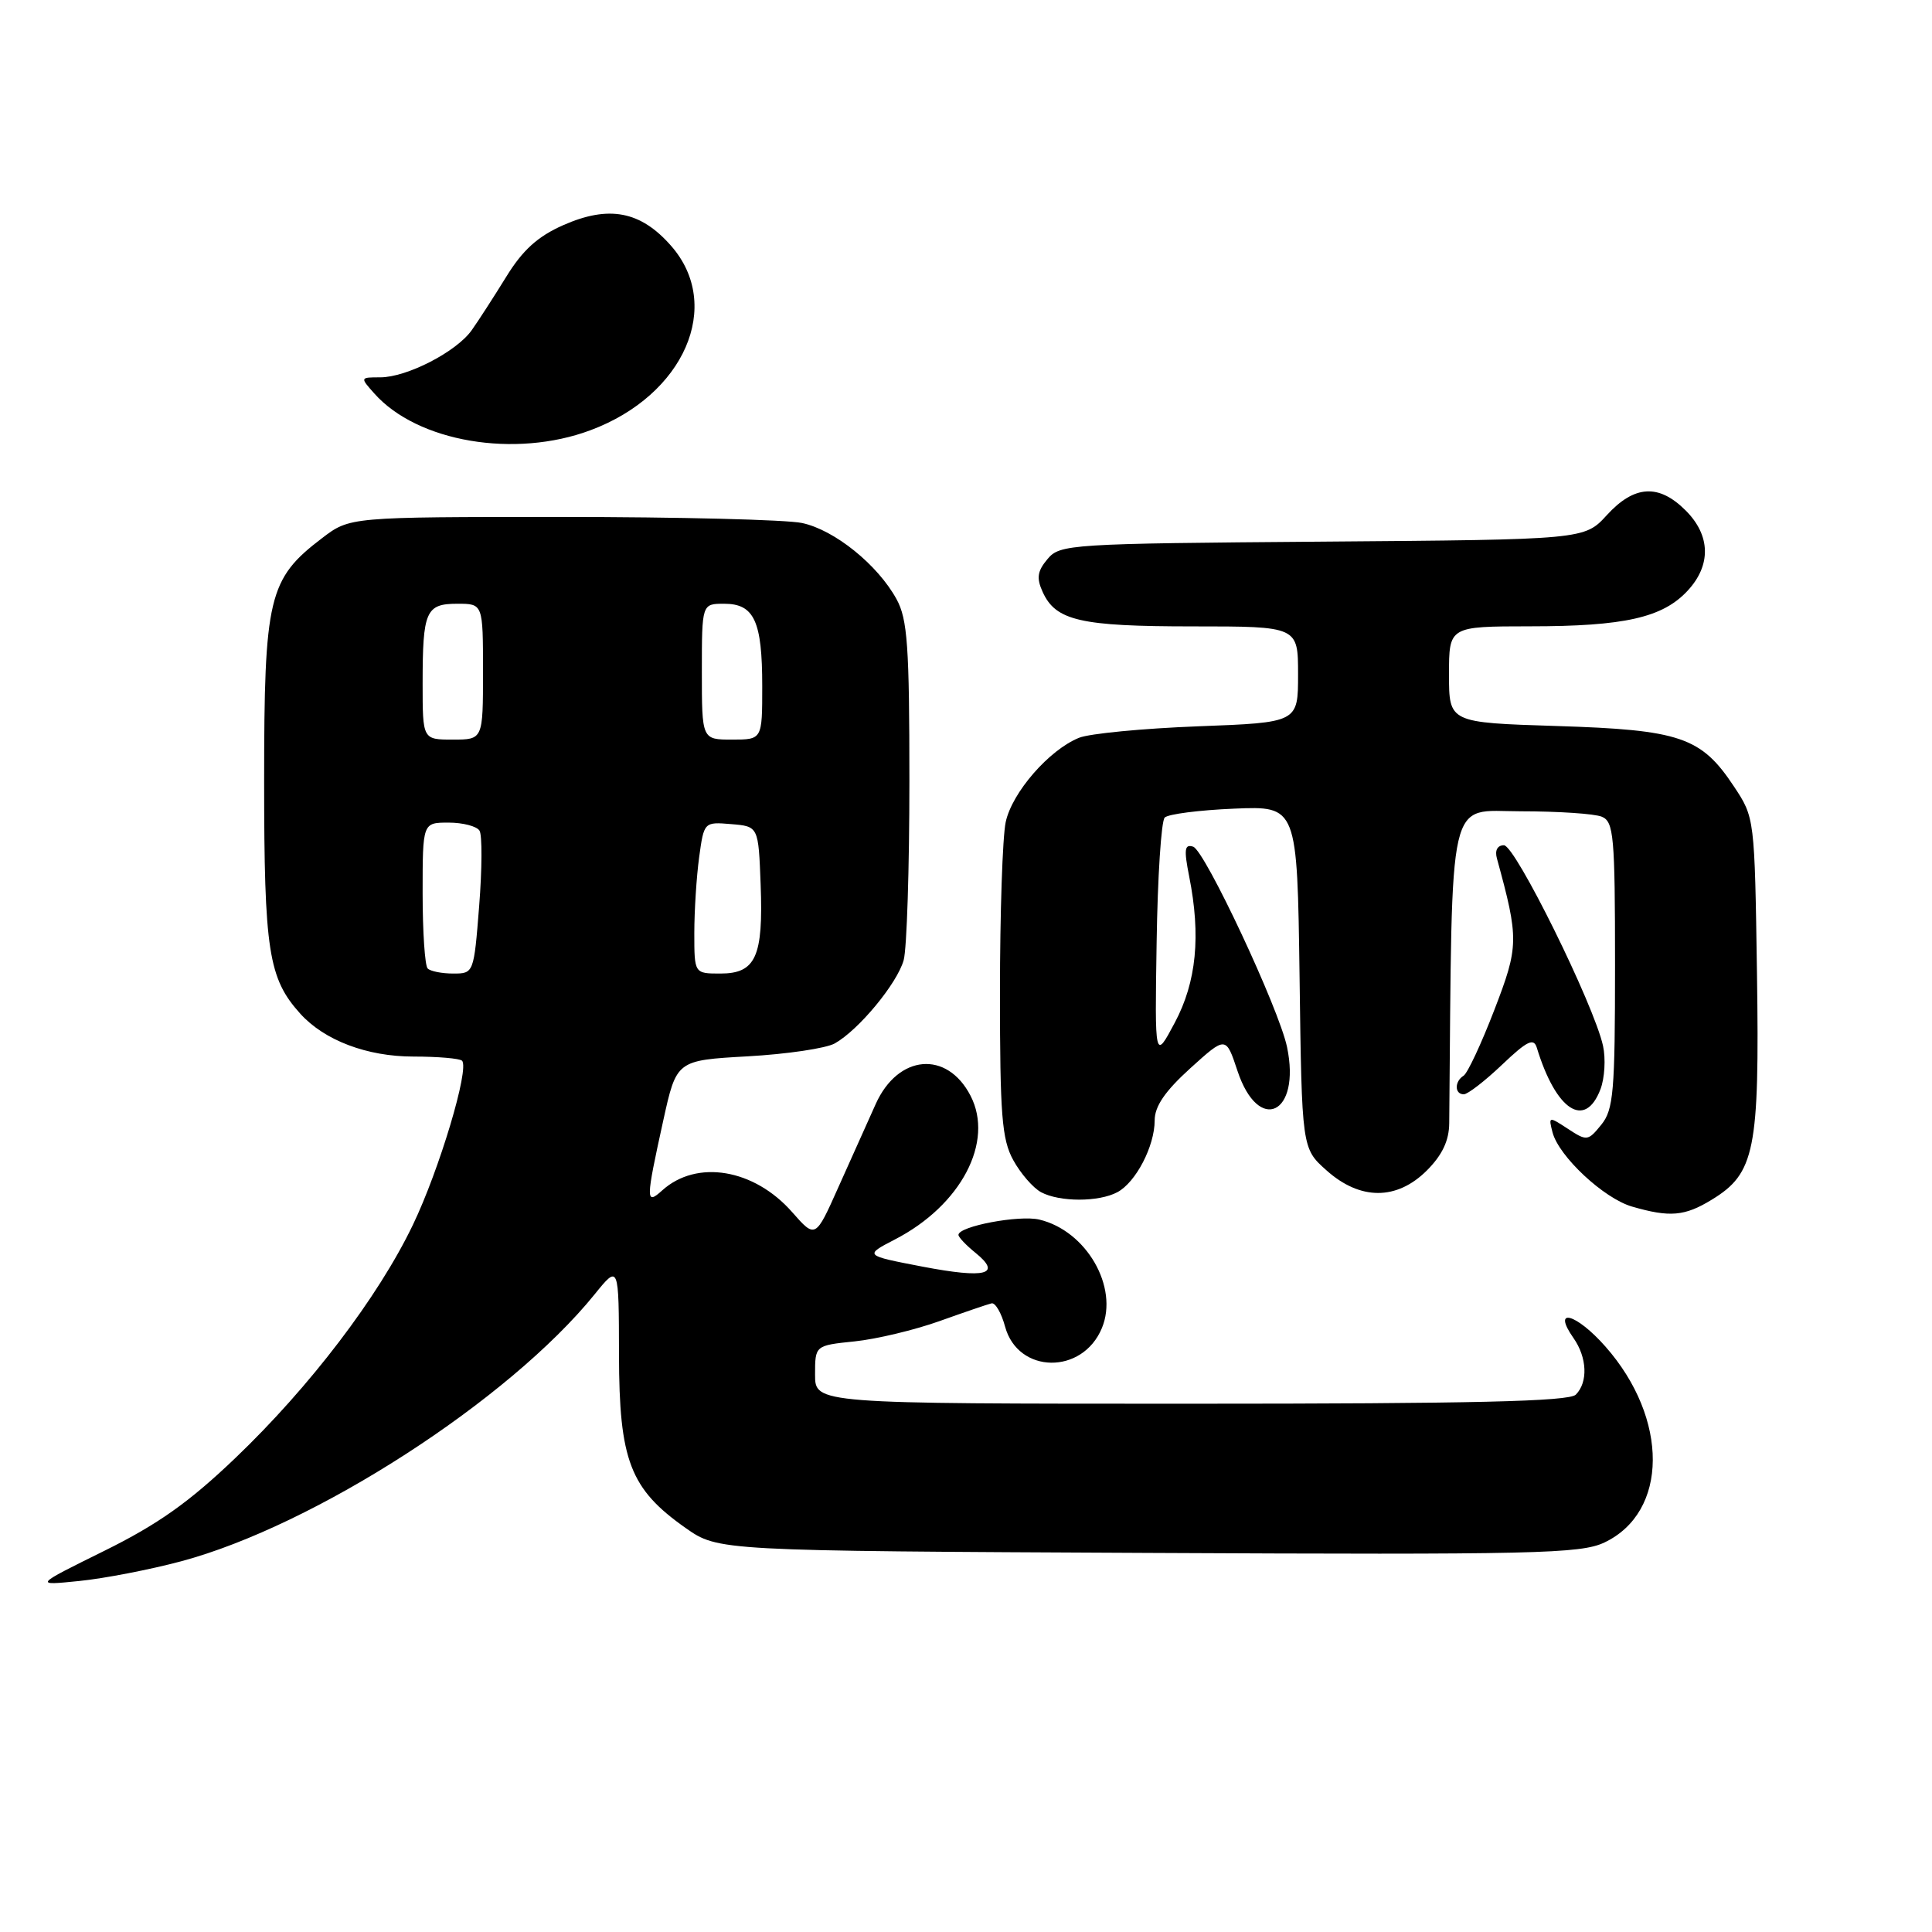<?xml version="1.0" encoding="UTF-8" standalone="no"?>
<!DOCTYPE svg PUBLIC "-//W3C//DTD SVG 1.1//EN" "http://www.w3.org/Graphics/SVG/1.1/DTD/svg11.dtd" >
<svg xmlns="http://www.w3.org/2000/svg" xmlns:xlink="http://www.w3.org/1999/xlink" version="1.1" viewBox="0 0 256 256">
 <g >
 <path fill="currentColor"
d=" M 24.00 206.88 C 41.68 202.15 67.42 185.54 78.78 171.52 C 82.00 167.54 82.00 167.54 82.02 179.52 C 82.04 193.51 83.49 197.29 90.84 202.46 C 95.17 205.50 95.17 205.50 152.13 205.77 C 203.48 206.02 209.44 205.88 212.59 204.39 C 221.08 200.36 221.15 187.99 212.74 178.44 C 208.85 174.02 205.58 173.14 208.49 177.29 C 210.31 179.88 210.44 183.16 208.80 184.80 C 207.90 185.70 195.20 186.00 157.80 186.00 C 108.00 186.00 108.00 186.00 108.00 182.14 C 108.00 178.28 108.00 178.28 113.25 177.74 C 116.14 177.44 121.20 176.23 124.50 175.05 C 127.80 173.87 130.90 172.81 131.39 172.70 C 131.89 172.59 132.69 173.98 133.18 175.79 C 134.89 182.06 143.44 182.19 146.01 175.97 C 148.26 170.54 143.95 163.08 137.71 161.60 C 135.04 160.97 127.00 162.49 127.00 163.63 C 127.00 163.93 128.01 165.00 129.25 166.00 C 132.80 168.88 130.64 169.44 122.26 167.84 C 114.50 166.35 114.50 166.35 118.59 164.23 C 127.34 159.71 131.76 151.30 128.60 145.19 C 125.48 139.15 119.00 139.71 116.04 146.28 C 114.99 148.60 112.77 153.57 111.09 157.31 C 108.05 164.12 108.05 164.12 104.97 160.62 C 99.93 154.88 92.33 153.60 87.75 157.73 C 85.54 159.73 85.55 159.09 87.88 148.50 C 89.64 140.50 89.64 140.50 99.07 139.97 C 104.26 139.68 109.45 138.91 110.61 138.26 C 113.77 136.49 118.87 130.33 119.74 127.23 C 120.16 125.73 120.50 115.05 120.50 103.50 C 120.50 85.62 120.25 82.04 118.80 79.40 C 116.30 74.83 110.57 70.21 106.27 69.30 C 104.20 68.86 89.87 68.50 74.42 68.50 C 46.35 68.50 46.35 68.50 42.67 71.31 C 35.57 76.71 35.00 79.12 35.00 103.49 C 35.00 125.99 35.57 129.65 39.79 134.32 C 42.99 137.86 48.64 140.00 54.79 140.00 C 58.02 140.00 60.92 140.25 61.22 140.55 C 62.24 141.57 58.21 155.02 54.71 162.30 C 50.12 171.87 41.03 183.79 31.17 193.21 C 25.04 199.07 20.91 201.99 13.81 205.50 C 4.50 210.10 4.50 210.10 10.50 209.49 C 13.80 209.16 19.88 207.98 24.00 206.88 Z  M 226.81 158.97 C 232.54 155.48 233.15 152.43 232.81 129.07 C 232.50 108.37 232.50 108.34 229.75 104.20 C 225.42 97.66 222.64 96.71 206.25 96.20 C 192.00 95.75 192.00 95.75 192.00 89.37 C 192.00 83.00 192.00 83.00 202.75 82.99 C 215.24 82.99 220.32 81.84 223.62 78.27 C 226.76 74.89 226.67 70.94 223.36 67.64 C 219.80 64.08 216.56 64.27 212.92 68.25 C 209.95 71.50 209.95 71.50 175.23 71.77 C 141.71 72.03 140.44 72.11 138.80 74.08 C 137.45 75.68 137.32 76.60 138.16 78.44 C 139.89 82.25 143.16 83.00 158.05 83.00 C 172.00 83.00 172.00 83.00 172.00 89.37 C 172.00 95.74 172.00 95.74 158.75 96.24 C 151.46 96.52 144.36 97.20 142.98 97.76 C 139.01 99.36 134.10 105.01 133.26 108.93 C 132.84 110.89 132.50 121.05 132.50 131.50 C 132.50 147.75 132.75 150.97 134.26 153.72 C 135.23 155.49 136.89 157.40 137.94 157.97 C 140.41 159.29 145.59 159.29 148.06 157.97 C 150.51 156.66 153.00 151.87 153.00 148.46 C 153.00 146.59 154.37 144.59 157.72 141.55 C 162.44 137.28 162.44 137.28 163.97 141.89 C 166.77 150.33 172.40 147.64 170.54 138.74 C 169.48 133.66 159.66 112.70 158.10 112.19 C 156.96 111.82 156.86 112.54 157.57 116.12 C 159.14 124.00 158.54 130.11 155.67 135.50 C 153.01 140.50 153.01 140.50 153.26 124.83 C 153.39 116.21 153.87 108.79 154.33 108.33 C 154.79 107.87 158.93 107.34 163.53 107.15 C 171.89 106.80 171.89 106.80 172.20 129.48 C 172.50 152.17 172.50 152.17 175.77 155.08 C 180.23 159.07 185.09 159.07 189.08 155.08 C 191.11 153.04 192.01 151.14 192.03 148.83 C 192.44 104.26 191.70 107.50 201.50 107.50 C 206.45 107.50 211.29 107.82 212.25 108.22 C 213.83 108.87 214.00 110.78 214.00 127.86 C 214.00 144.67 213.80 147.03 212.18 149.03 C 210.42 151.20 210.26 151.22 207.75 149.57 C 205.21 147.91 205.17 147.92 205.72 150.05 C 206.56 153.24 212.52 158.80 216.26 159.88 C 221.26 161.33 223.23 161.16 226.81 158.97 Z  M 212.07 144.33 C 212.63 142.86 212.78 140.27 212.41 138.58 C 211.21 133.13 200.78 112.00 199.28 112.00 C 198.42 112.00 198.05 112.68 198.35 113.75 C 201.28 124.44 201.26 125.39 198.00 133.84 C 196.28 138.31 194.45 142.22 193.93 142.54 C 192.71 143.30 192.73 145.00 193.96 145.00 C 194.48 145.00 196.76 143.24 199.02 141.09 C 202.36 137.91 203.23 137.49 203.64 138.84 C 206.18 147.16 210.03 149.67 212.07 144.33 Z  M 78.26 57.00 C 90.68 52.36 95.86 40.47 88.92 32.57 C 84.88 27.96 80.68 27.16 74.62 29.84 C 71.25 31.33 69.25 33.14 67.07 36.69 C 65.44 39.33 63.38 42.52 62.50 43.76 C 60.47 46.62 53.90 50.00 50.38 50.00 C 47.70 50.00 47.70 50.01 49.60 52.14 C 55.31 58.57 68.23 60.76 78.26 57.00 Z  M 56.67 128.33 C 56.30 127.97 56.00 123.47 56.00 118.33 C 56.00 109.00 56.00 109.00 59.44 109.00 C 61.33 109.00 63.18 109.48 63.54 110.07 C 63.90 110.65 63.88 115.15 63.49 120.07 C 62.79 128.95 62.77 129.00 60.06 129.00 C 58.56 129.00 57.03 128.70 56.67 128.33 Z  M 92.00 123.64 C 92.00 120.69 92.29 116.17 92.64 113.59 C 93.28 108.91 93.30 108.90 96.89 109.20 C 100.50 109.50 100.50 109.50 100.79 117.24 C 101.15 126.77 100.14 129.00 95.46 129.00 C 92.00 129.00 92.00 129.00 92.00 123.64 Z  M 56.00 90.58 C 56.00 80.97 56.42 80.00 60.61 80.00 C 64.00 80.00 64.00 80.00 64.00 89.00 C 64.00 98.00 64.00 98.00 60.00 98.00 C 56.00 98.00 56.00 98.00 56.00 90.58 Z  M 93.00 89.00 C 93.00 80.00 93.00 80.00 95.96 80.00 C 99.94 80.00 101.00 82.30 101.00 90.93 C 101.00 98.00 101.00 98.00 97.00 98.00 C 93.00 98.00 93.00 98.00 93.00 89.00 Z "/>
</g>
</svg>